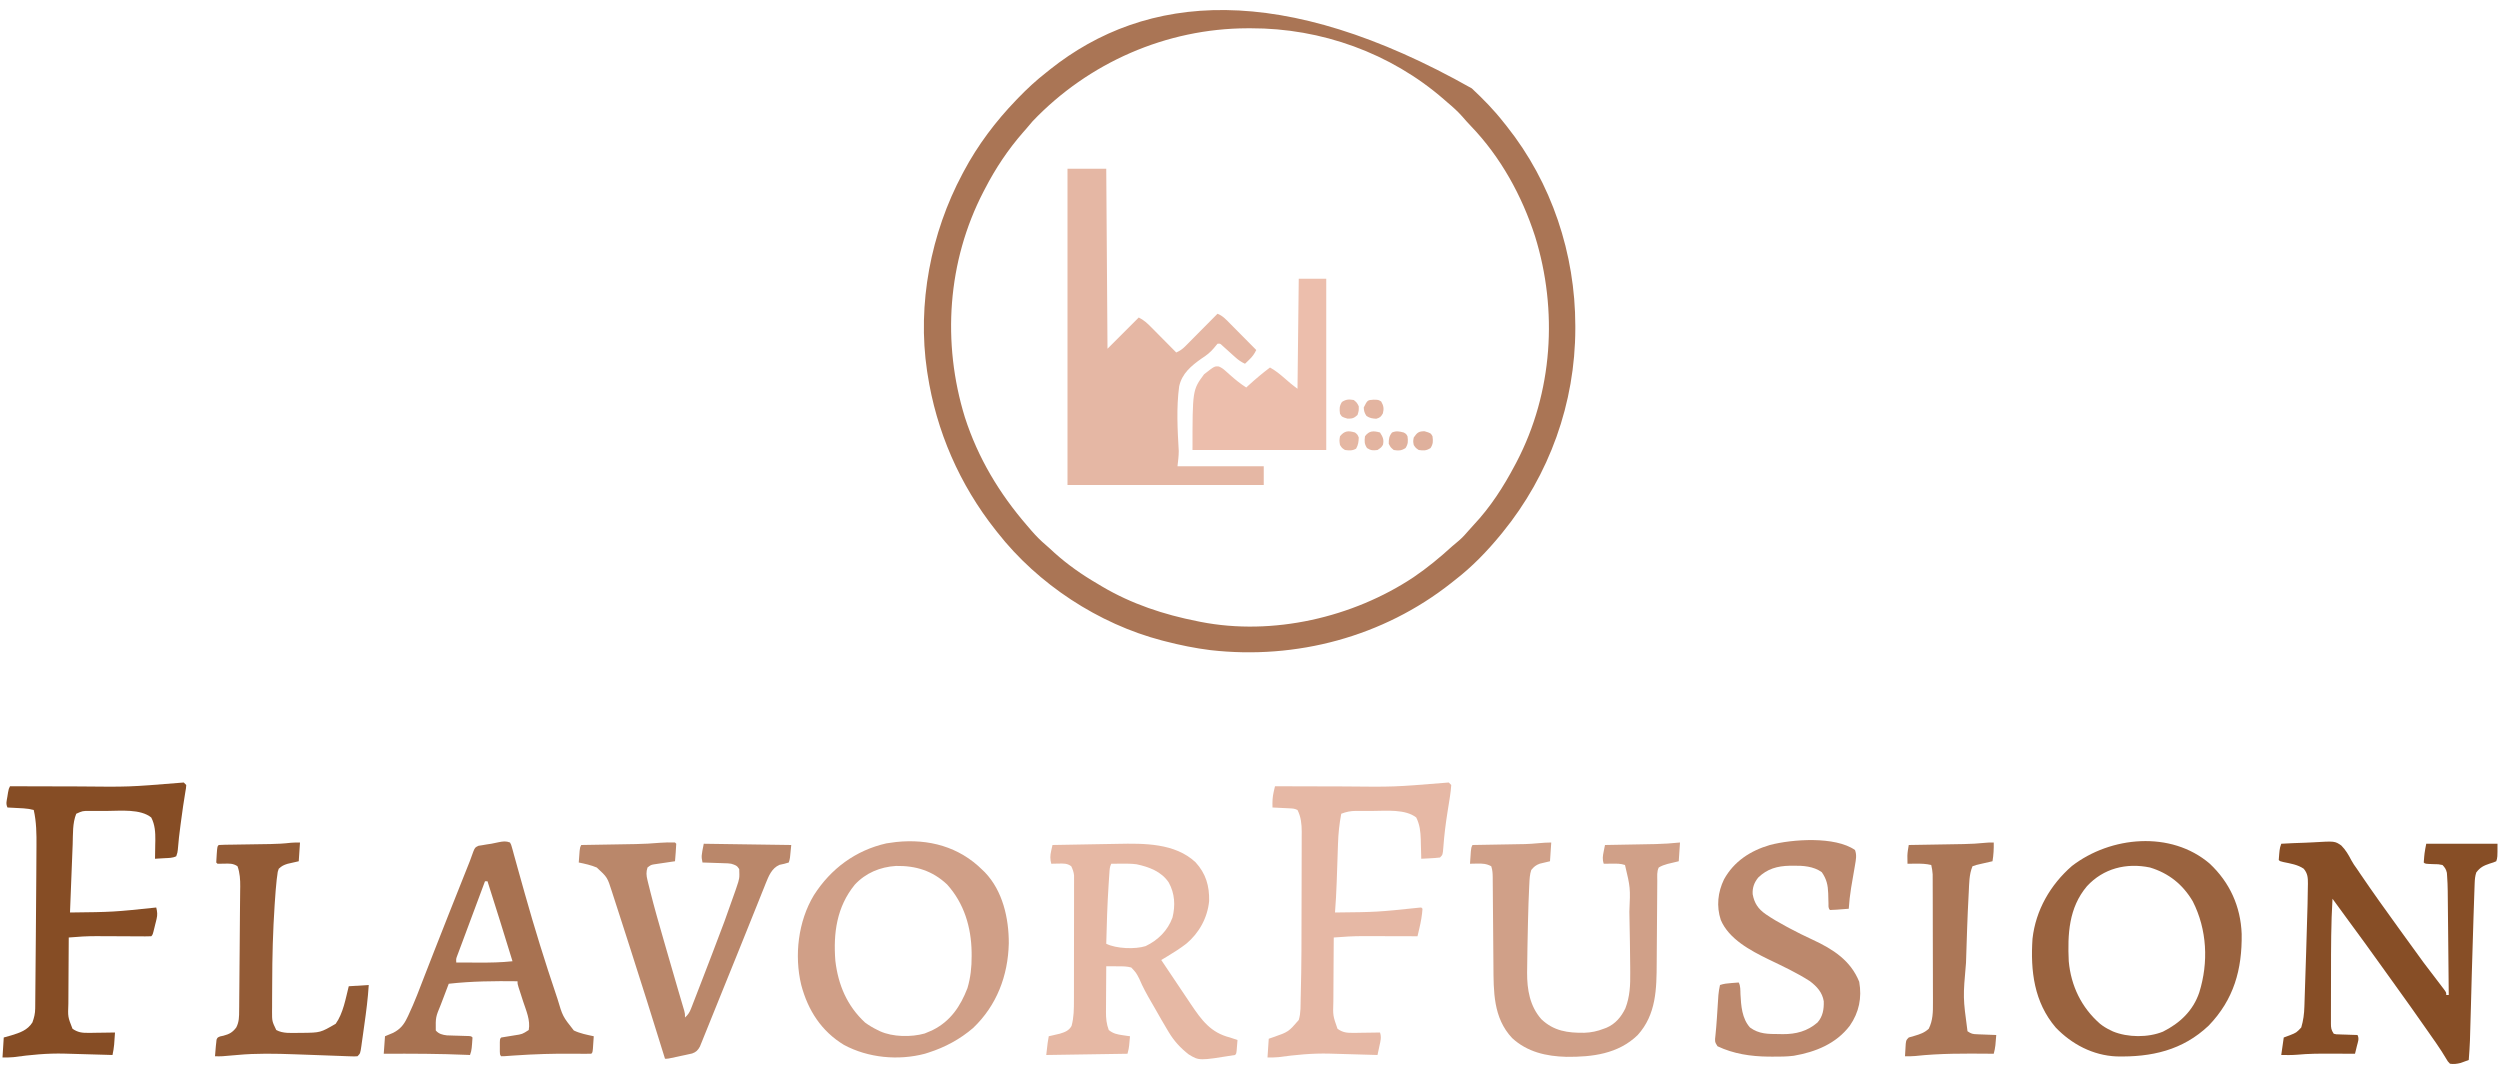<?xml version="1.0" encoding="UTF-8"?>
<svg version="1.1" xmlns="http://www.w3.org/2000/svg" width="2000" height="853">
<path d="M0 0 C9.2 8.593 17.798 17.351 25.557 27.297 C26.346 28.28 27.134 29.264 27.947 30.277 C63.934 75.53 82.761 132.31 82.807 189.922 C82.808 191.069 82.808 191.069 82.809 192.238 C82.726 251.723 62.16 309.171 24.557 355.297 C24.109 355.848 23.661 356.398 23.2 356.966 C12.248 370.327 0.258 382.737 -13.443 393.297 C-14.446 394.094 -15.449 394.89 -16.482 395.711 C-70.888 438.702 -140.383 457.21 -209.047 449.406 C-221.379 447.877 -233.419 445.408 -245.443 442.297 C-246.263 442.087 -247.083 441.878 -247.928 441.662 C-298.647 428.397 -347.115 396.604 -379.443 355.297 C-380.184 354.362 -380.184 354.362 -380.94 353.409 C-409.772 316.997 -428.41 274.26 -435.443 228.297 C-435.619 227.174 -435.619 227.174 -435.798 226.029 C-443.735 172.486 -432.836 115.821 -407.443 68.297 C-406.924 67.316 -406.924 67.316 -406.394 66.314 C-395.188 45.298 -380.952 26.422 -364.443 9.297 C-363.909 8.741 -363.375 8.185 -362.825 7.612 C-355.758 0.293 -348.484 -6.447 -340.443 -12.703 C-339.005 -13.867 -339.005 -13.867 -337.537 -15.055 C-260.496 -76.337 -151.804 -85.726 0 0 Z M-351.361 26.309 C-353.096 28.274 -354.769 30.281 -356.443 32.297 C-357.25 33.216 -358.057 34.135 -358.889 35.082 C-371.026 48.957 -380.996 63.926 -389.443 80.297 C-389.858 81.09 -390.273 81.883 -390.701 82.701 C-419.544 138.38 -423.938 203.477 -405.54 263.145 C-395.047 295.689 -377.995 324.085 -355.722 349.819 C-354.558 351.164 -353.402 352.517 -352.248 353.871 C-348.592 358.093 -344.813 361.903 -340.545 365.504 C-338.281 367.435 -336.121 369.456 -333.943 371.484 C-323.36 381.011 -311.744 389.158 -299.443 396.297 C-298.258 397.009 -297.073 397.721 -295.889 398.434 C-272.154 412.478 -246.385 420.985 -219.443 426.297 C-218.627 426.463 -217.811 426.63 -216.97 426.802 C-159.256 438.117 -95.143 423.366 -46.547 391.035 C-35.585 383.59 -25.436 375.218 -15.654 366.285 C-13.893 364.701 -12.112 363.203 -10.256 361.734 C-7.305 359.177 -4.856 356.464 -2.334 353.492 C-1.085 352.042 0.196 350.619 1.51 349.227 C14.934 334.957 25.453 318.575 34.557 301.297 C35 300.46 35.443 299.622 35.9 298.76 C64.798 243.357 69.014 177.702 50.602 118.347 C40.058 85.758 23.06 54.866 -0.764 30.094 C-3.157 27.596 -5.435 25.041 -7.693 22.422 C-11.325 18.322 -15.251 14.81 -19.443 11.297 C-20.413 10.451 -21.382 9.606 -22.381 8.734 C-65.018 -28.337 -120.468 -48.204 -176.756 -48.078 C-177.674 -48.078 -178.593 -48.077 -179.539 -48.076 C-244.307 -47.901 -306.621 -20.618 -351.361 26.309 Z " fill="#AA7555" transform="translate(1177.443,70.703)"/>
<path d="M0 0 C10.23 0 20.46 0 31 0 C31.33 47.52 31.66 95.04 32 144 C40.25 135.75 48.5 127.5 57 119 C61.173 121.086 63.867 123.612 67.078 126.883 C67.935 127.744 67.935 127.744 68.81 128.623 C70.628 130.452 72.439 132.289 74.25 134.125 C75.484 135.369 76.718 136.612 77.953 137.855 C80.974 140.898 83.989 143.948 87 147 C89.858 145.703 91.91 144.336 94.116 142.111 C94.697 141.53 95.277 140.95 95.875 140.352 C96.488 139.728 97.102 139.104 97.734 138.461 C98.372 137.82 99.01 137.179 99.668 136.519 C101.7 134.476 103.725 132.425 105.75 130.375 C107.128 128.987 108.507 127.598 109.887 126.211 C113.263 122.813 116.633 119.408 120 116 C124.291 117.652 127.143 120.891 130.297 124.102 C130.891 124.698 131.484 125.294 132.096 125.909 C133.985 127.81 135.868 129.717 137.75 131.625 C139.032 132.917 140.315 134.209 141.598 135.5 C144.737 138.661 147.87 141.829 151 145 C149.491 148.181 147.921 150.299 145.375 152.75 C144.743 153.364 144.112 153.977 143.461 154.609 C142.979 155.068 142.497 155.527 142 156 C138.975 154.628 136.711 153.035 134.25 150.812 C133.217 149.892 133.217 149.892 132.164 148.953 C130.7 147.631 129.236 146.308 127.773 144.984 C126.71 144.033 126.71 144.033 125.625 143.062 C124.654 142.183 124.654 142.183 123.664 141.285 C122.087 139.796 122.087 139.796 120 140 C118.993 141.119 118.042 142.289 117.117 143.477 C114.163 146.994 111.188 149.31 107.32 151.773 C99.014 157.635 91.551 163.772 89.327 174.135 C87.028 191.177 88.024 208.753 89.003 225.871 C88.999 229.928 88.448 233.968 88 238 C110.77 238 133.54 238 157 238 C157 242.95 157 247.9 157 253 C105.19 253 53.38 253 0 253 C0 169.51 0 86.02 0 0 Z " fill="#E5B7A4" transform="translate(854,135)"/>
<path d="M0 0 C6.348 -0.383 12.692 -0.644 19.049 -0.824 C21.206 -0.899 23.362 -1.001 25.517 -1.132 C42.854 -2.155 42.854 -2.155 48 1.37 C51.457 4.821 53.806 8.819 56.026 13.141 C57.31 15.592 58.873 17.786 60.496 20.023 C61.479 21.472 62.459 22.923 63.438 24.375 C73.157 38.68 83.216 52.734 93.363 66.738 C94.985 68.979 96.603 71.224 98.219 73.469 C113.931 95.296 113.931 95.296 130.305 116.629 C132 119 132 119 132 121 C132.66 121 133.32 121 134 121 C133.892 109.438 133.779 97.876 133.661 86.314 C133.606 80.945 133.552 75.576 133.503 70.207 C133.455 65.019 133.402 59.832 133.347 54.645 C133.327 52.672 133.308 50.698 133.291 48.725 C133.267 45.949 133.237 43.173 133.205 40.397 C133.2 39.591 133.194 38.786 133.188 37.956 C133.136 33.85 132.974 29.758 132.675 25.663 C132.619 24.866 132.562 24.069 132.505 23.248 C131.887 20.497 130.941 19.033 129 17 C125.616 16.334 125.616 16.334 121.875 16.312 C115.069 16.069 115.069 16.069 114 15 C114.065 13.413 114.202 11.829 114.375 10.25 C114.465 9.389 114.555 8.528 114.648 7.641 C114.99 5.077 115.493 2.536 116 0 C134.81 0 153.62 0 173 0 C173 11 173 11 172 14 C169.672 14.992 169.672 14.992 166.75 15.875 C161.863 17.538 159.099 18.868 156 23 C155.082 25.861 154.838 28.551 154.735 31.544 C154.701 32.455 154.667 33.366 154.633 34.305 C154.584 35.802 154.584 35.802 154.535 37.328 C154.498 38.393 154.46 39.457 154.421 40.554 C154.297 44.119 154.18 47.684 154.062 51.25 C153.977 53.761 153.891 56.272 153.805 58.783 C153.306 73.588 152.867 88.395 152.461 103.203 C152.439 104.007 152.417 104.811 152.394 105.639 C152.176 113.594 151.961 121.55 151.756 129.506 C150.98 159.596 150.98 159.596 150 173 C148.625 173.5 147.25 174 145.875 174.5 C144.726 174.918 144.726 174.918 143.555 175.344 C140.49 176.131 138.149 176.411 135 176 C133.227 174.184 133.227 174.184 131.625 171.438 C130.952 170.347 130.279 169.256 129.586 168.133 C128.996 167.172 128.996 167.172 128.394 166.192 C125.495 161.632 122.349 157.237 119.25 152.812 C118.203 151.311 118.203 151.311 117.134 149.778 C107.893 136.529 98.559 123.354 89.086 110.27 C86.375 106.524 83.683 102.766 81 99 C71.51 85.693 61.901 72.476 52.191 59.328 C48.434 54.238 44.712 49.123 41 44 C39.812 63.86 39.812 83.716 39.815 103.604 C39.815 108.36 39.801 113.115 39.784 117.871 C39.773 121.558 39.771 125.245 39.771 128.932 C39.77 130.688 39.766 132.444 39.758 134.2 C39.748 136.632 39.751 139.065 39.757 141.497 C39.751 142.217 39.746 142.937 39.74 143.678 C39.763 147.349 39.905 148.857 42 152 C44.023 152.506 44.023 152.506 46.352 152.512 C47.202 152.547 48.053 152.583 48.93 152.619 C50.264 152.653 50.264 152.653 51.625 152.688 C52.522 152.722 53.419 152.756 54.344 152.791 C56.562 152.874 58.781 152.943 61 153 C62.538 156.075 61.366 158.347 60.562 161.625 C60.275 162.814 59.988 164.002 59.691 165.227 C59.463 166.142 59.235 167.057 59 168 C57.978 167.995 56.955 167.99 55.902 167.984 C52.046 167.966 48.189 167.954 44.333 167.945 C42.676 167.94 41.019 167.933 39.362 167.925 C30.449 167.879 21.634 167.939 12.75 168.777 C8.492 169.122 4.27 169.064 0 169 C0.66 164.38 1.32 159.76 2 155 C3.567 154.423 5.135 153.845 6.75 153.25 C12.119 151.123 12.119 151.123 16 147 C17.664 141.363 18.343 136.175 18.502 130.319 C18.532 129.49 18.562 128.66 18.592 127.806 C18.687 125.081 18.769 122.355 18.852 119.629 C18.915 117.705 18.98 115.781 19.045 113.857 C19.179 109.82 19.308 105.782 19.433 101.745 C19.59 96.646 19.758 91.547 19.93 86.449 C20.339 74.301 20.702 62.152 21 50 C21.018 49.263 21.037 48.525 21.056 47.766 C21.158 43.499 21.229 39.233 21.273 34.965 C21.293 33.989 21.313 33.013 21.334 32.008 C21.347 27.181 21.205 23.887 18 20 C13.136 16.672 7.411 15.842 1.73 14.648 C-1 14 -1 14 -2 13 C-1.936 11.371 -1.799 9.746 -1.625 8.125 C-1.535 7.241 -1.445 6.356 -1.352 5.445 C-1 3 -1 3 0 0 Z " fill="#874E26" transform="translate(1825,675)"/>
<path d="M0 0 C8.274 9.048 11.133 18.902 10.871 31.012 C9.571 44.396 2.871 56.604 -7.438 65.188 C-12.297 68.906 -17.372 72.164 -22.62 75.304 C-23.522 75.844 -24.423 76.384 -25.353 76.941 C-26.041 77.352 -26.729 77.764 -27.438 78.188 C-23.46 84.132 -19.476 90.073 -15.487 96.01 C-14.133 98.026 -12.781 100.043 -11.431 102.062 C-9.479 104.979 -7.521 107.892 -5.562 110.805 C-4.969 111.694 -4.376 112.583 -3.765 113.499 C4.924 126.385 12.069 136.288 27.562 140.188 C29.566 140.844 31.568 141.505 33.562 142.188 C33.422 144 33.275 145.813 33.125 147.625 C33.003 149.139 33.003 149.139 32.879 150.684 C32.562 153.188 32.562 153.188 31.562 154.188 C2.835 158.812 2.835 158.812 -5.516 153.691 C-11.919 148.681 -17.055 143.174 -21.258 136.199 C-21.766 135.359 -21.766 135.359 -22.284 134.501 C-25.718 128.791 -29.023 123.006 -32.305 117.208 C-33.342 115.386 -34.392 113.573 -35.446 111.76 C-38.922 105.764 -42.256 99.807 -44.921 93.393 C-47.548 88.311 -47.548 88.311 -51.438 84.188 C-54.887 83.231 -58.202 83.225 -61.766 83.262 C-62.696 83.245 -63.626 83.228 -64.584 83.21 C-66.87 83.173 -69.152 83.166 -71.438 83.188 C-71.487 89.326 -71.523 95.464 -71.547 101.602 C-71.557 103.688 -71.571 105.774 -71.588 107.861 C-71.613 110.867 -71.624 113.873 -71.633 116.879 C-71.643 117.805 -71.653 118.732 -71.664 119.686 C-71.665 124.908 -71.298 129.283 -69.438 134.188 C-65.96 137.092 -62.547 137.743 -58.125 138.375 C-57.056 138.534 -55.988 138.692 -54.887 138.855 C-54.078 138.965 -53.27 139.075 -52.438 139.188 C-52.58 140.771 -52.726 142.354 -52.875 143.938 C-52.997 145.26 -52.997 145.26 -53.121 146.609 C-53.438 149.188 -53.438 149.188 -54.438 153.188 C-75.888 153.518 -97.338 153.847 -119.438 154.188 C-118.312 144.062 -118.312 144.062 -117.438 139.188 C-116.225 138.915 -116.225 138.915 -114.988 138.637 C-113.385 138.26 -113.385 138.26 -111.75 137.875 C-110.694 137.631 -109.639 137.388 -108.551 137.137 C-104.523 135.909 -101.283 134.709 -99.188 130.938 C-97.301 124.019 -97.289 117.224 -97.292 110.099 C-97.289 109.004 -97.286 107.909 -97.282 106.781 C-97.273 103.174 -97.271 99.567 -97.27 95.961 C-97.266 93.449 -97.263 90.938 -97.259 88.426 C-97.253 83.169 -97.252 77.912 -97.252 72.655 C-97.253 66.585 -97.242 60.514 -97.226 54.443 C-97.212 48.591 -97.208 42.738 -97.209 36.886 C-97.208 34.4 -97.203 31.915 -97.195 29.429 C-97.186 25.959 -97.189 22.488 -97.195 19.017 C-97.189 17.989 -97.183 16.962 -97.178 15.903 C-97.182 14.955 -97.186 14.008 -97.19 13.032 C-97.19 12.212 -97.189 11.392 -97.189 10.548 C-97.479 7.792 -98.242 5.681 -99.438 3.188 C-102.657 0.766 -105.765 0.977 -109.688 1.062 C-111.304 1.09 -111.304 1.09 -112.953 1.117 C-114.183 1.152 -114.183 1.152 -115.438 1.188 C-116.415 -2.608 -116.364 -5.313 -115.5 -9.125 C-115.305 -10.008 -115.111 -10.891 -114.91 -11.801 C-114.754 -12.465 -114.598 -13.129 -114.438 -13.812 C-106.109 -13.968 -97.78 -14.116 -89.451 -14.255 C-85.581 -14.321 -81.712 -14.388 -77.843 -14.461 C-74.095 -14.531 -70.347 -14.595 -66.6 -14.655 C-65.184 -14.679 -63.768 -14.705 -62.352 -14.733 C-41.231 -15.15 -16.464 -15.422 0 0 Z M-67.438 1.188 C-68.736 3.784 -68.737 5.917 -68.938 8.82 C-69.061 10.597 -69.061 10.597 -69.186 12.41 C-69.269 13.698 -69.352 14.986 -69.438 16.312 C-69.481 16.966 -69.524 17.62 -69.569 18.294 C-70.594 33.911 -71.056 49.543 -71.438 65.188 C-63.504 69.154 -48.327 69.755 -39.949 67.074 C-30.065 62.375 -22.183 54.598 -18.438 44.188 C-16.054 34.509 -16.593 24.951 -21.438 16.188 C-27.22 7.431 -37.212 3.716 -47.152 1.613 C-51.23 1.085 -55.207 1.08 -59.312 1.125 C-60.488 1.132 -60.488 1.132 -61.688 1.139 C-63.604 1.15 -65.521 1.168 -67.438 1.188 Z " fill="#E6B8A4" transform="translate(956.438,689.812)"/>
<path d="M0 0 C16.072 15.009 24.826 34.29 25.641 56.281 C26.043 84.807 19.39 108.685 -0.695 129.59 C-21.624 149.45 -46.538 154.939 -74.63 154.289 C-93.325 153.458 -110.323 144.532 -123.121 131.168 C-140.452 110.865 -143.393 85.844 -141.695 60.152 C-139.126 37.258 -127.383 16.932 -110.109 1.902 C-79.103 -21.934 -30.956 -26.44 0 0 Z M-98.148 18.137 C-112.746 35.42 -113.674 56.556 -112.695 78.152 C-110.906 97.858 -102.543 115.164 -87.695 128.152 C-85.147 130.187 -82.635 131.744 -79.695 133.152 C-78.895 133.543 -78.094 133.934 -77.27 134.336 C-65.402 139.187 -49.228 139.321 -37.328 134.473 C-23.745 127.661 -13.161 117.712 -8.25 103.02 C-0.794 79.106 -2.008 52.835 -13.445 30.277 C-21.417 16.698 -32.71 7.702 -47.695 3.152 C-66.633 -0.769 -84.988 3.847 -98.148 18.137 Z " fill="#9A633F" transform="translate(1767.695,690.848)"/>
<path d="M0 0 C0.625 0.602 1.25 1.204 1.895 1.824 C16.21 16.721 21.105 38.627 21.035 58.707 C20.421 84.533 11.442 108.32 -7.527 126.41 C-17.965 135.346 -29.924 141.826 -43 146 C-43.994 146.32 -44.988 146.639 -46.012 146.969 C-67.287 152.621 -91.487 150.337 -110.848 139.914 C-129.003 128.89 -139.634 112.18 -145 92 C-150.682 68.411 -147.493 41.031 -134.883 20.151 C-121.373 -1.021 -101.514 -15.77 -76.875 -21.312 C-75.255 -21.572 -73.629 -21.8 -72 -22 C-70.525 -22.199 -70.525 -22.199 -69.02 -22.402 C-43.073 -25.11 -18.742 -18.676 0 0 Z M-102.156 11.738 C-116.616 29.475 -119.441 50.465 -117.719 72.617 C-115.44 91.942 -108.375 108.641 -94 122 C-90.806 124.358 -87.568 126.268 -84 128 C-83.339 128.325 -82.677 128.65 -81.996 128.984 C-71.843 133.633 -57.008 133.808 -46.312 130.812 C-44.855 130.259 -43.415 129.656 -42 129 C-41.261 128.671 -40.523 128.343 -39.762 128.004 C-25.571 120.921 -17.601 108.949 -12.043 94.531 C-9.527 86.012 -8.635 77.673 -8.688 68.812 C-8.692 67.814 -8.697 66.815 -8.702 65.786 C-9.015 45.8 -14.66 26.727 -28.281 11.621 C-40.028 0.542 -53.383 -3.515 -69.223 -3.246 C-81.929 -2.418 -93.413 2.333 -102.156 11.738 Z " fill="#D09F87" transform="translate(786,696)"/>
<path d="M0 0 C0.99 0.99 0.99 0.99 2 2 C1.83 4.507 1.83 4.507 1.254 7.68 C-0.026 15.142 -1.063 22.62 -2.062 30.125 C-2.236 31.405 -2.409 32.685 -2.588 34.004 C-3.469 40.604 -4.255 47.183 -4.752 53.824 C-5 56 -5 56 -6 59 C-9.042 60.521 -12.28 60.374 -15.625 60.562 C-16.331 60.606 -17.038 60.649 -17.766 60.693 C-19.51 60.799 -21.255 60.9 -23 61 C-22.984 60.32 -22.969 59.64 -22.952 58.94 C-22.889 55.814 -22.851 52.689 -22.812 49.562 C-22.787 48.493 -22.762 47.424 -22.736 46.322 C-22.677 39.832 -22.983 33.873 -26 28 C-34.558 21.018 -50.497 22.683 -61.087 22.739 C-63.524 22.75 -65.961 22.739 -68.398 22.727 C-69.964 22.728 -71.529 22.73 -73.094 22.734 C-73.815 22.73 -74.535 22.726 -75.278 22.722 C-80.969 22.728 -80.969 22.728 -86 25 C-89.072 32.575 -88.557 41.234 -88.852 49.312 C-88.915 50.893 -88.98 52.473 -89.045 54.054 C-89.213 58.19 -89.372 62.326 -89.528 66.462 C-89.69 70.693 -89.861 74.922 -90.031 79.152 C-90.363 87.435 -90.685 95.717 -91 104 C-56.392 103.6 -56.392 103.6 -22 100 C-21.178 103.369 -20.917 105.803 -21.742 109.172 C-21.921 109.918 -22.101 110.665 -22.285 111.434 C-22.48 112.198 -22.674 112.962 -22.875 113.75 C-23.062 114.53 -23.249 115.31 -23.441 116.113 C-24.848 121.848 -24.848 121.848 -26 123 C-27.589 123.088 -29.181 123.107 -30.772 123.098 C-31.792 123.094 -32.811 123.091 -33.861 123.088 C-34.974 123.079 -36.087 123.071 -37.234 123.062 C-38.379 123.059 -39.523 123.055 -40.701 123.051 C-45.611 123.035 -50.521 123.007 -55.43 122.979 C-59.011 122.961 -62.591 122.949 -66.172 122.938 C-67.261 122.929 -68.35 122.921 -69.472 122.912 C-77.025 122.889 -84.478 123.319 -92 124 C-92.07 132.484 -92.123 140.969 -92.155 149.453 C-92.171 153.394 -92.192 157.334 -92.226 161.274 C-92.259 165.08 -92.277 168.886 -92.285 172.692 C-92.29 174.14 -92.301 175.589 -92.317 177.037 C-92.731 187.518 -92.731 187.518 -89 197 C-84.777 199.928 -81.355 200.363 -76.289 200.293 C-74.423 200.278 -74.423 200.278 -72.52 200.264 C-71.234 200.239 -69.949 200.213 -68.625 200.188 C-67.317 200.174 -66.008 200.16 -64.66 200.146 C-61.44 200.111 -58.22 200.062 -55 200 C-55.142 202.063 -55.289 204.125 -55.438 206.188 C-55.559 207.91 -55.559 207.91 -55.684 209.668 C-55.954 212.516 -56.375 215.212 -57 218 C-57.95 217.97 -58.901 217.939 -59.88 217.908 C-69.897 217.592 -79.915 217.309 -89.934 217.054 C-91.723 217.007 -93.511 216.956 -95.3 216.904 C-109.141 216.526 -122.551 217.859 -136.265 219.725 C-139.164 220.016 -142.087 220 -145 220 C-144.67 214.72 -144.34 209.44 -144 204 C-142.02 203.443 -140.04 202.886 -138 202.312 C-131.078 200.164 -125.053 198.244 -121.062 191.938 C-119.683 188.123 -118.878 184.857 -118.842 180.798 C-118.832 179.965 -118.822 179.133 -118.812 178.275 C-118.806 177.369 -118.801 176.463 -118.795 175.53 C-118.785 174.567 -118.775 173.605 -118.765 172.614 C-118.733 169.411 -118.708 166.207 -118.684 163.004 C-118.663 160.741 -118.642 158.478 -118.621 156.215 C-118.577 151.437 -118.536 146.66 -118.497 141.882 C-118.449 135.903 -118.395 129.925 -118.339 123.946 C-118.21 110.08 -118.108 96.214 -118.022 82.348 C-118 79.021 -117.975 75.694 -117.95 72.367 C-117.91 67.143 -117.881 61.919 -117.861 56.695 C-117.852 54.782 -117.84 52.869 -117.824 50.956 C-117.744 41.103 -117.833 31.676 -120 22 C-122.745 21.286 -125.274 20.834 -128.109 20.684 C-128.863 20.642 -129.618 20.6 -130.395 20.557 C-131.56 20.498 -131.56 20.498 -132.75 20.438 C-133.543 20.394 -134.336 20.351 -135.152 20.307 C-137.101 20.201 -139.051 20.1 -141 20 C-142.49 17.021 -141.65 14.751 -141.125 11.5 C-140.942 10.335 -140.759 9.169 -140.57 7.969 C-140 5 -140 5 -139 3 C-137.814 3.004 -136.628 3.009 -135.405 3.013 C-124.083 3.054 -112.761 3.084 -101.439 3.104 C-95.622 3.114 -89.805 3.128 -83.988 3.151 C-43.835 3.568 -43.835 3.568 -3.855 0.309 C-2.583 0.207 -1.311 0.105 0 0 Z " fill="#864D25" transform="translate(147,626)"/>
<path d="M0 0 C0.99 0.99 0.99 0.99 2 2 C1.798 5.064 1.465 7.973 1 11 C0.857 11.935 0.714 12.87 0.567 13.834 C0.075 16.974 -0.431 20.112 -0.938 23.25 C-2.444 32.707 -3.634 42.124 -4.316 51.677 C-4.795 57.795 -4.795 57.795 -7 60 C-9.569 60.306 -12.048 60.511 -14.625 60.625 C-15.685 60.683 -15.685 60.683 -16.766 60.742 C-18.51 60.836 -20.255 60.919 -22 61 C-22.015 60.285 -22.029 59.569 -22.044 58.832 C-22.119 55.554 -22.216 52.277 -22.312 49 C-22.335 47.875 -22.358 46.749 -22.381 45.59 C-22.59 39.085 -23.141 33.885 -26 28 C-34.654 21.168 -50.016 22.681 -60.605 22.739 C-62.959 22.75 -65.312 22.739 -67.666 22.727 C-69.182 22.728 -70.699 22.73 -72.215 22.734 C-72.909 22.73 -73.603 22.726 -74.317 22.722 C-78.576 22.763 -82.037 23.45 -86 25 C-87.519 33.033 -88.357 40.853 -88.598 49.02 C-88.637 50.121 -88.676 51.223 -88.716 52.358 C-88.839 55.843 -88.951 59.327 -89.062 62.812 C-89.217 67.402 -89.375 71.992 -89.535 76.582 C-89.573 77.672 -89.61 78.763 -89.649 79.886 C-89.935 87.939 -90.368 95.967 -91 104 C-57.301 103.647 -57.301 103.647 -23.818 100.146 C-23.218 100.098 -22.618 100.05 -22 100 C-21.67 100.33 -21.34 100.66 -21 101 C-21.362 106.433 -22.299 111.529 -23.547 116.828 C-23.819 117.987 -24.09 119.147 -24.37 120.341 C-24.578 121.218 -24.786 122.096 -25 123 C-25.633 122.998 -26.266 122.996 -26.918 122.993 C-33.57 122.971 -40.223 122.956 -46.875 122.945 C-49.35 122.94 -51.825 122.933 -54.3 122.925 C-57.88 122.912 -61.459 122.907 -65.039 122.902 C-66.126 122.897 -67.213 122.892 -68.333 122.887 C-76.258 122.886 -84.103 123.348 -92 124 C-92.07 132.189 -92.123 140.378 -92.155 148.567 C-92.171 152.371 -92.192 156.174 -92.226 159.977 C-92.259 163.654 -92.277 167.33 -92.285 171.006 C-92.29 172.403 -92.301 173.799 -92.317 175.196 C-92.689 186.519 -92.689 186.519 -89 197 C-84.861 200.056 -81.345 200.363 -76.289 200.293 C-74.423 200.278 -74.423 200.278 -72.52 200.264 C-71.234 200.239 -69.949 200.213 -68.625 200.188 C-67.317 200.174 -66.008 200.16 -64.66 200.146 C-61.44 200.111 -58.22 200.062 -55 200 C-53.709 203.874 -54.589 206.82 -55.438 210.688 C-55.585 211.389 -55.733 212.091 -55.885 212.814 C-56.25 214.544 -56.624 216.272 -57 218 C-57.95 217.97 -58.901 217.939 -59.88 217.908 C-69.897 217.592 -79.915 217.309 -89.934 217.054 C-91.723 217.007 -93.511 216.956 -95.3 216.904 C-109.141 216.526 -122.551 217.859 -136.265 219.725 C-139.164 220.016 -142.087 220 -145 220 C-144.505 212.575 -144.505 212.575 -144 205 C-142.928 204.629 -141.855 204.257 -140.75 203.875 C-128.252 199.528 -128.252 199.528 -120 190 C-118.217 184.258 -118.613 178.06 -118.453 172.102 C-118.432 171.363 -118.412 170.624 -118.39 169.863 C-117.754 146.456 -117.777 123.037 -117.761 99.623 C-117.756 92.729 -117.739 85.835 -117.71 78.942 C-117.686 72.879 -117.678 66.816 -117.676 60.753 C-117.673 58.204 -117.665 55.654 -117.652 53.105 C-117.635 49.564 -117.637 46.023 -117.644 42.482 C-117.634 41.447 -117.625 40.412 -117.616 39.346 C-117.651 33.221 -118.199 27.55 -121 22 C-123.236 20.882 -124.649 20.806 -127.133 20.684 C-128.341 20.621 -128.341 20.621 -129.574 20.557 C-130.416 20.517 -131.258 20.478 -132.125 20.438 C-132.974 20.394 -133.824 20.351 -134.699 20.307 C-136.799 20.2 -138.9 20.1 -141 20 C-141.163 15.512 -141.023 11.595 -139.992 7.215 C-139.808 6.421 -139.623 5.627 -139.433 4.808 C-139.29 4.212 -139.147 3.615 -139 3 C-137.814 3.004 -136.628 3.009 -135.405 3.013 C-124.083 3.054 -112.761 3.084 -101.439 3.104 C-95.622 3.114 -89.805 3.128 -83.988 3.151 C-43.835 3.568 -43.835 3.568 -3.855 0.309 C-2.583 0.207 -1.311 0.105 0 0 Z " fill="#E6B8A5" transform="translate(1159,626)"/>
<path d="M0 0 C-0.33 4.95 -0.66 9.9 -1 15 C-5.102 15.977 -5.102 15.977 -9.203 16.953 C-12.367 18.137 -13.871 19.403 -16 22 C-17.224 25.672 -17.341 29.195 -17.527 33.027 C-17.589 34.226 -17.589 34.226 -17.653 35.448 C-18.086 44.149 -18.351 52.854 -18.562 61.562 C-18.583 62.392 -18.603 63.222 -18.624 64.076 C-18.766 70.051 -18.888 76.025 -19 82 C-19.015 82.8 -19.031 83.601 -19.047 84.426 C-19.132 88.96 -19.196 93.493 -19.231 98.028 C-19.249 100.053 -19.282 102.079 -19.315 104.104 C-19.363 117.67 -17.177 130.833 -7.961 141.32 C1.997 150.856 13.2 152.394 26.434 152.219 C31.949 152.038 36.856 151.001 42 149 C42.724 148.733 43.449 148.466 44.195 148.191 C51.317 145.145 56.003 139.525 59.312 132.625 C62.961 123.197 63.288 114.025 63.188 104 C63.18 102.601 63.173 101.203 63.166 99.804 C63.078 86.098 62.817 72.392 62.562 58.688 C62.543 57.6 62.524 56.513 62.504 55.393 C63.327 36.182 63.327 36.182 59 18 C55.44 16.813 52.562 16.903 48.812 16.938 C47.54 16.947 46.268 16.956 44.957 16.965 C43.981 16.976 43.005 16.988 42 17 C40.798 13.469 41.205 10.871 41.938 7.25 C42.132 6.265 42.327 5.28 42.527 4.266 C42.761 3.144 42.761 3.144 43 2 C43.589 1.99 44.179 1.979 44.786 1.969 C50.968 1.86 57.149 1.745 63.331 1.628 C65.632 1.585 67.934 1.543 70.235 1.503 C73.559 1.444 76.883 1.381 80.207 1.316 C81.222 1.3 82.237 1.283 83.283 1.266 C89.898 1.131 96.416 0.664 103 0 C102.67 4.95 102.34 9.9 102 15 C99.005 15.716 96.01 16.432 93.016 17.148 C90.422 17.881 88.291 18.598 86 20 C84.362 23.277 84.838 26.908 84.826 30.51 C84.816 31.833 84.816 31.833 84.806 33.182 C84.792 35.103 84.78 37.024 84.77 38.946 C84.754 42 84.731 45.054 84.705 48.108 C84.635 56.795 84.575 65.482 84.523 74.169 C84.491 79.482 84.45 84.794 84.403 90.107 C84.387 92.12 84.375 94.133 84.366 96.146 C84.275 117.131 84.028 137.626 69.109 154.086 C53.505 169.17 32.931 171.626 12.203 171.473 C-3.883 171.069 -19.239 167.644 -31.375 156.375 C-46.51 140.171 -46.121 119.097 -46.26 98.335 C-46.282 95.2 -46.309 92.064 -46.337 88.929 C-46.406 81.154 -46.466 73.378 -46.526 65.603 C-46.577 59.007 -46.632 52.41 -46.692 45.814 C-46.718 42.723 -46.739 39.633 -46.76 36.542 C-46.776 34.657 -46.793 32.772 -46.811 30.887 C-46.815 30.026 -46.819 29.166 -46.823 28.28 C-46.859 24.942 -46.937 22.188 -48 19 C-51.794 16.935 -55.048 16.781 -59.312 16.875 C-60.381 16.893 -61.45 16.911 -62.551 16.93 C-63.359 16.953 -64.167 16.976 -65 17 C-64.859 14.875 -64.712 12.75 -64.562 10.625 C-64.481 9.442 -64.4 8.258 -64.316 7.039 C-64 4 -64 4 -63 2 C-62.385 1.99 -61.771 1.979 -61.138 1.969 C-54.697 1.86 -48.256 1.745 -41.815 1.628 C-39.416 1.585 -37.018 1.543 -34.619 1.503 C-31.156 1.444 -27.693 1.381 -24.23 1.316 C-23.172 1.3 -22.113 1.283 -21.022 1.266 C-14.014 1.129 -6.976 0 0 0 Z " fill="#D0A088" transform="translate(1241,674)"/>
<path d="M0 0 C0.95 1.765 0.95 1.765 1.593 4.109 C1.845 4.994 2.097 5.879 2.357 6.79 C2.747 8.255 2.747 8.255 3.145 9.75 C3.431 10.769 3.717 11.789 4.012 12.839 C4.633 15.056 5.247 17.276 5.854 19.497 C7.485 25.458 9.175 31.403 10.855 37.352 C11.199 38.574 11.543 39.797 11.897 41.057 C19.598 68.411 28.012 95.583 37.125 122.5 C37.389 123.288 37.654 124.077 37.926 124.889 C42.144 139.11 42.144 139.11 51.062 150.375 C56.049 152.791 61.615 153.833 67 155 C66.86 157.146 66.713 159.292 66.562 161.438 C66.441 163.23 66.441 163.23 66.316 165.059 C66 168 66 168 65 169 C62.67 169.065 60.368 169.066 58.039 169.027 C56.535 169.013 55.032 169 53.528 168.987 C52.729 168.978 51.93 168.97 51.106 168.961 C35.234 168.808 19.493 169.286 3.659 170.377 C2.591 170.448 2.591 170.448 1.501 170.521 C-0.42 170.652 -2.34 170.79 -4.261 170.93 C-5.165 170.953 -6.069 170.976 -7 171 C-8 170 -8 170 -8.133 167.094 C-8.13 165.908 -8.128 164.722 -8.125 163.5 C-8.128 162.314 -8.13 161.128 -8.133 159.906 C-8 157 -8 157 -7 156 C-3.484 155.374 0.034 154.805 3.566 154.281 C9.82 153.351 9.82 153.351 15 150 C16.427 142.173 12.924 134.497 10.5 127.125 C9.855 125.132 9.213 123.137 8.574 121.142 C7.997 119.347 7.412 117.555 6.826 115.762 C6 113 6 113 6 111 C-12.459 110.772 -30.624 110.942 -49 113 C-50.417 116.694 -51.823 120.393 -53.218 124.096 C-53.925 125.966 -54.641 127.833 -55.357 129.699 C-59.514 139.766 -59.514 139.766 -59.375 150.375 C-57.022 153.155 -53.969 153.886 -50.429 154.303 C-49.095 154.341 -49.095 154.341 -47.734 154.379 C-46.762 154.413 -45.79 154.447 -44.789 154.482 C-43.285 154.522 -43.285 154.522 -41.75 154.562 C-39.745 154.622 -37.739 154.686 -35.734 154.754 C-34.407 154.79 -34.407 154.79 -33.054 154.826 C-31 155 -31 155 -30 156 C-30.064 157.795 -30.201 159.587 -30.375 161.375 C-30.465 162.352 -30.555 163.329 -30.648 164.336 C-31 167 -31 167 -32 170 C-32.669 169.97 -33.338 169.939 -34.027 169.908 C-56.357 168.934 -78.653 168.89 -101 169 C-100.67 164.38 -100.34 159.76 -100 155 C-97.819 154.089 -95.638 153.177 -93.457 152.266 C-87.898 149.402 -84.958 145.886 -82.309 140.316 C-81.972 139.625 -81.636 138.934 -81.289 138.222 C-76.299 127.71 -72.251 116.784 -68.062 105.938 C-66.383 101.619 -64.7 97.303 -63.017 92.986 C-62.26 91.044 -61.504 89.102 -60.748 87.159 C-56.906 77.291 -53.019 67.44 -49.109 57.598 C-48.682 56.521 -48.682 56.521 -48.245 55.422 C-46.269 50.448 -44.291 45.474 -42.312 40.5 C-40.448 35.814 -38.585 31.127 -36.723 26.441 C-36.012 24.654 -35.301 22.868 -34.59 21.081 C-34.16 19.999 -33.729 18.917 -33.286 17.803 C-32.887 16.802 -32.488 15.802 -32.077 14.771 C-31.115 12.296 -30.231 9.806 -29.36 7.298 C-28 4 -28 4 -25.25 2.633 C-24.177 2.465 -23.105 2.298 -22 2.125 C-20.846 1.926 -19.693 1.728 -18.504 1.523 C-17.348 1.351 -16.191 1.178 -15 1 C-12.979 0.585 -10.958 0.169 -8.938 -0.25 C-5.603 -0.912 -3.199 -1.264 0 0 Z M-20 31 C-22.633 38.062 -25.266 45.123 -27.898 52.185 C-28.792 54.584 -29.686 56.982 -30.581 59.381 C-31.872 62.843 -33.163 66.306 -34.453 69.77 C-34.848 70.828 -35.243 71.887 -35.65 72.978 C-36.404 75.001 -37.155 77.024 -37.905 79.049 C-38.654 81.069 -39.411 83.086 -40.172 85.101 C-40.539 86.083 -40.906 87.065 -41.284 88.077 C-41.614 88.953 -41.945 89.828 -42.285 90.731 C-43.15 93.08 -43.15 93.08 -43 96 C-38.52 96.025 -34.04 96.043 -29.56 96.055 C-28.041 96.06 -26.523 96.067 -25.004 96.075 C-15.946 96.126 -7.021 95.968 2 95 C-7.871 62.959 -7.871 62.959 -18 31 C-18.66 31 -19.32 31 -20 31 Z " fill="#A87251" transform="translate(408,674)"/>
<path d="M0 0 C1.505 4.077 0.768 7.678 0.039 11.883 C-0.126 12.865 -0.126 12.865 -0.294 13.867 C-0.646 15.955 -1.01 18.04 -1.375 20.125 C-1.847 22.856 -2.313 25.588 -2.773 28.32 C-2.885 28.978 -2.996 29.636 -3.111 30.314 C-4.025 35.858 -4.617 41.396 -5 47 C-7.479 47.194 -9.958 47.38 -12.438 47.562 C-13.498 47.647 -13.498 47.647 -14.58 47.732 C-16.384 47.862 -18.192 47.935 -20 48 C-21.551 46.449 -21.163 44.93 -21.211 42.773 C-21.239 41.906 -21.268 41.038 -21.297 40.145 C-21.348 38.322 -21.393 36.499 -21.43 34.676 C-21.664 28.053 -22.719 23.285 -26.562 17.75 C-33.184 12.996 -41.528 12.47 -49.438 12.562 C-50.356 12.571 -51.275 12.579 -52.221 12.588 C-62.151 12.835 -70.098 14.975 -77.398 22.02 C-80.663 26.057 -82.165 30.156 -81.863 35.363 C-80.544 42.565 -77.49 47.118 -71.496 51.312 C-66.357 54.847 -61.054 57.926 -55.562 60.875 C-54.142 61.646 -54.142 61.646 -52.692 62.432 C-46.488 65.764 -40.204 68.857 -33.812 71.812 C-17.689 79.297 -3.469 88.328 3.375 105.438 C5.617 118.218 3.249 129.849 -4.133 140.539 C-15.104 154.998 -31.532 161.588 -48.957 164.607 C-54.526 165.326 -60.079 165.339 -65.688 165.312 C-66.922 165.308 -68.156 165.303 -69.428 165.298 C-83.477 165.118 -97.183 163.093 -110 157 C-112.324 153.514 -112.142 152.761 -111.688 148.746 C-111.207 144.052 -110.801 139.37 -110.5 134.66 C-110.418 133.413 -110.335 132.166 -110.25 130.881 C-110.082 128.308 -109.915 125.735 -109.75 123.162 C-109.668 121.924 -109.585 120.686 -109.5 119.41 C-109.428 118.298 -109.356 117.185 -109.281 116.039 C-109.027 113.294 -108.6 110.689 -108 108 C-104.838 106.946 -102.131 106.687 -98.812 106.438 C-97.726 106.354 -96.639 106.27 -95.52 106.184 C-94.688 106.123 -93.857 106.062 -93 106 C-91.51 108.981 -91.756 112.099 -91.625 115.375 C-91.139 124.618 -90.452 134.831 -84 142 C-76.76 147.339 -69.434 147.206 -60.812 147.25 C-59.327 147.281 -59.327 147.281 -57.811 147.312 C-47.246 147.368 -38.111 145.018 -30 138 C-25.726 133.183 -24.782 127.3 -25 121 C-26.11 113.942 -30.469 109.217 -36 105 C-46.539 98.166 -58.126 92.832 -69.412 87.374 C-83.636 80.415 -100.931 71.243 -107.375 55.938 C-110.975 44.973 -109.746 33.744 -104.781 23.48 C-96.816 9.077 -83.689 0.572 -68.102 -3.996 C-50.148 -8.7 -15.987 -11.114 0 0 Z " fill="#BC886C" transform="translate(1484,680)"/>
<path d="M0 0 C0.495 0.495 0.495 0.495 1 1 C0.91 3.357 0.753 5.712 0.562 8.062 C0.461 9.353 0.359 10.643 0.254 11.973 C0.128 13.471 0.128 13.471 0 15 C-0.84 15.121 -0.84 15.121 -1.697 15.244 C-4.236 15.613 -6.774 15.994 -9.312 16.375 C-10.634 16.564 -10.634 16.564 -11.982 16.758 C-12.83 16.887 -13.678 17.016 -14.551 17.148 C-15.331 17.264 -16.111 17.379 -16.915 17.498 C-19.287 17.943 -19.287 17.943 -22 20 C-23.175 23.641 -22.959 26.312 -22.06 29.986 C-21.826 30.955 -21.593 31.924 -21.352 32.923 C-21.088 33.966 -20.823 35.01 -20.551 36.086 C-20.143 37.738 -20.143 37.738 -19.726 39.422 C-16.513 52.241 -12.863 64.933 -9.188 77.625 C-8.479 80.089 -7.77 82.554 -7.062 85.018 C-4.051 95.492 -1.018 105.959 2.043 116.418 C2.37 117.536 2.37 117.536 2.703 118.677 C3.667 121.973 4.635 125.267 5.613 128.559 C5.936 129.66 6.26 130.76 6.594 131.895 C6.869 132.821 7.144 133.748 7.428 134.702 C8 137 8 137 8 140 C10.371 137.861 11.602 136.04 12.755 133.072 C13.067 132.278 13.379 131.485 13.701 130.668 C14.032 129.804 14.362 128.941 14.703 128.051 C15.058 127.142 15.413 126.234 15.778 125.298 C16.944 122.306 18.097 119.309 19.25 116.312 C20.056 114.232 20.862 112.152 21.669 110.073 C24.128 103.721 26.568 97.362 29 91 C29.369 90.034 29.739 89.068 30.119 88.073 C39.587 63.347 39.587 63.347 48.375 38.375 C48.643 37.576 48.912 36.778 49.188 35.955 C51.657 28.713 51.657 28.713 51.375 21.25 C49.589 18.328 48.226 18.035 45 17 C42.3 16.64 42.3 16.64 39.48 16.586 C38.459 16.547 37.437 16.509 36.385 16.469 C34.802 16.422 34.802 16.422 33.188 16.375 C32.113 16.336 31.039 16.298 29.932 16.258 C27.288 16.164 24.644 16.078 22 16 C21 11 21 11 23 1 C46.1 1.33 69.2 1.66 93 2 C92 13 92 13 91 16 C88.577 16.848 86.15 17.334 83.641 17.863 C77.32 20.584 74.962 26.832 72.513 32.841 C72.112 33.857 71.71 34.874 71.297 35.922 C70.644 37.535 70.644 37.535 69.979 39.182 C68.559 42.7 67.155 46.225 65.75 49.75 C64.761 52.208 63.771 54.665 62.78 57.123 C60.782 62.08 58.791 67.039 56.805 72.001 C54.351 78.128 51.884 84.25 49.406 90.367 C49.055 91.235 48.703 92.103 48.341 92.998 C47.65 94.704 46.958 96.41 46.267 98.116 C44.914 101.453 43.563 104.791 42.211 108.128 C41.535 109.798 40.859 111.468 40.182 113.138 C38.308 117.764 36.438 122.392 34.573 127.022 C32.5 132.169 30.419 137.312 28.333 142.454 C27.534 144.427 26.738 146.402 25.944 148.377 C24.848 151.107 23.741 153.833 22.633 156.559 C22.309 157.372 21.984 158.186 21.65 159.024 C21.344 159.771 21.038 160.517 20.723 161.287 C20.461 161.935 20.199 162.583 19.93 163.251 C18.378 166.17 16.799 167.725 13.672 168.8 C12.332 169.09 12.332 169.09 10.965 169.387 C9.991 169.603 9.017 169.819 8.014 170.041 C6.999 170.254 5.983 170.468 4.938 170.688 C3.918 170.912 2.899 171.137 1.85 171.369 C-5.631 173 -5.631 173 -8 173 C-8.346 171.883 -8.691 170.766 -9.047 169.615 C-17.881 141.074 -26.837 112.575 -35.991 84.135 C-37.047 80.854 -38.101 77.573 -39.155 74.292 C-40.972 68.636 -42.798 62.984 -44.629 57.333 C-45.328 55.174 -46.024 53.015 -46.719 50.855 C-47.685 47.85 -48.66 44.849 -49.637 41.848 C-50.059 40.526 -50.059 40.526 -50.49 39.177 C-54.119 27.828 -54.119 27.828 -62.562 20.031 C-67.205 18.067 -72.075 17.01 -77 16 C-76.859 14.041 -76.712 12.083 -76.562 10.125 C-76.481 9.034 -76.4 7.944 -76.316 6.82 C-76 4 -76 4 -75 2 C-74.365 1.99 -73.73 1.979 -73.075 1.969 C-66.407 1.86 -59.738 1.745 -53.07 1.628 C-50.588 1.585 -48.107 1.543 -45.625 1.503 C-42.038 1.444 -38.45 1.381 -34.863 1.316 C-33.771 1.3 -32.679 1.283 -31.554 1.266 C-24.977 1.142 -18.458 0.783 -11.904 0.22 C-7.91 -0.083 -4.004 -0.133 0 0 Z " fill="#BA876A" transform="translate(540,674)"/>
<path d="M0 0 C7.26 0 14.52 0 22 0 C22 45.21 22 90.42 22 137 C-13.31 137 -48.62 137 -85 137 C-85 89 -85 89 -75.75 76.438 C-67.354 69.876 -67.354 69.876 -63.918 70.19 C-61.819 71.076 -60.454 72.064 -58.758 73.582 C-58.166 74.102 -57.574 74.622 -56.965 75.158 C-56.358 75.704 -55.751 76.25 -55.125 76.812 C-50.917 80.564 -46.773 83.986 -42 87 C-41.383 86.432 -40.765 85.863 -40.129 85.277 C-34.607 80.243 -28.974 75.488 -23 71 C-18.692 73.384 -15.136 76.291 -11.438 79.5 C-10.312 80.47 -9.186 81.439 -8.059 82.406 C-7.567 82.832 -7.075 83.258 -6.568 83.697 C-4.764 85.196 -2.876 86.593 -1 88 C-0.67 58.96 -0.34 29.92 0 0 Z " fill="#ECBEAC" transform="translate(1039,223)"/>
<path d="M0 0 C-0.33 4.95 -0.66 9.9 -1 15 C-3.995 15.684 -6.99 16.367 -9.984 17.051 C-13.065 18.02 -14.666 18.804 -17 21 C-17.884 23.475 -17.884 23.475 -18.184 26.328 C-18.33 27.401 -18.477 28.474 -18.628 29.58 C-19.25 35.297 -19.7 41.011 -20.062 46.75 C-20.179 48.442 -20.179 48.442 -20.299 50.168 C-21.67 70.853 -22.209 91.532 -22.24 112.261 C-22.25 116.183 -22.281 120.105 -22.312 124.027 C-22.319 126.542 -22.324 129.056 -22.328 131.57 C-22.34 132.733 -22.353 133.895 -22.366 135.093 C-22.37 142.977 -22.37 142.977 -19 150 C-13.686 152.927 -7.293 152.344 -1.375 152.312 C-0.301 152.307 0.774 152.301 1.881 152.295 C16.349 152.114 16.349 152.114 28.547 145.035 C34.576 136.591 36.498 124.915 39 115 C46.92 114.505 46.92 114.505 55 114 C54.342 124.691 52.986 135.217 51.471 145.815 C51.058 148.719 50.659 151.624 50.26 154.529 C49.998 156.378 49.736 158.226 49.473 160.074 C49.355 160.942 49.237 161.809 49.116 162.703 C48.229 168.771 48.229 168.771 46 171 C43.458 171.165 43.458 171.165 40.199 171.043 C38.98 171.003 37.76 170.963 36.503 170.922 C35.16 170.867 33.816 170.813 32.473 170.758 C31.086 170.709 29.7 170.661 28.313 170.615 C24.642 170.489 20.972 170.351 17.302 170.21 C10.797 169.963 4.291 169.735 -2.215 169.508 C-2.914 169.483 -3.613 169.459 -4.333 169.434 C-19.724 168.9 -34.959 168.544 -50.312 170 C-62.932 171.14 -62.932 171.14 -68 171 C-67.858 169.25 -67.711 167.5 -67.562 165.75 C-67.481 164.775 -67.4 163.801 -67.316 162.797 C-67.16 161.412 -67.16 161.412 -67 160 C-66.921 159.251 -66.843 158.502 -66.762 157.73 C-66 156 -66 156 -63.891 155.129 C-62.584 154.849 -62.584 154.849 -61.25 154.562 C-56.56 153.323 -54.016 151.959 -51 148 C-48.669 143.535 -48.694 139.169 -48.681 134.244 C-48.671 133.372 -48.661 132.499 -48.651 131.601 C-48.62 128.714 -48.603 125.828 -48.586 122.941 C-48.567 120.916 -48.548 118.891 -48.527 116.866 C-48.476 111.52 -48.436 106.174 -48.399 100.828 C-48.36 95.468 -48.308 90.108 -48.258 84.748 C-48.125 70.128 -48.125 70.128 -48.033 55.507 C-48.014 51.683 -47.973 47.859 -47.921 44.035 C-47.902 42.079 -47.884 40.123 -47.866 38.168 C-47.85 37.28 -47.833 36.392 -47.817 35.477 C-47.779 29.885 -48.036 24.297 -50 19 C-53.419 16.648 -56.685 16.8 -60.75 16.938 C-62.499 16.991 -64.25 17.021 -66 17 C-66.33 16.67 -66.66 16.34 -67 16 C-66.936 13.831 -66.799 11.663 -66.625 9.5 C-66.535 8.314 -66.445 7.128 -66.352 5.906 C-66 3 -66 3 -65 2 C-63.488 1.883 -61.971 1.833 -60.455 1.811 C-59.487 1.794 -58.518 1.777 -57.52 1.76 C-56.463 1.746 -55.406 1.733 -54.316 1.719 C-52.689 1.691 -52.689 1.691 -51.03 1.663 C-47.541 1.604 -44.052 1.551 -40.562 1.5 C-37.106 1.448 -33.649 1.395 -30.192 1.337 C-28.038 1.301 -25.884 1.268 -23.731 1.24 C-18.195 1.147 -12.757 0.86 -7.258 0.209 C-4.848 -0.014 -2.42 0 0 0 Z " fill="#935B36" transform="translate(240,674)"/>
<path d="M0 0 C0.09 5.152 -0.153 9.919 -1 15 C-1.904 15.205 -2.807 15.41 -3.738 15.621 C-5.508 16.025 -5.508 16.025 -7.312 16.438 C-8.484 16.704 -9.656 16.971 -10.863 17.246 C-14.002 17.953 -14.002 17.953 -17 19 C-19.762 25.607 -19.637 32.874 -20 39.938 C-20.039 40.651 -20.078 41.365 -20.119 42.1 C-21.062 59.43 -21.577 76.779 -22.125 94.125 C-22.147 94.826 -22.17 95.527 -22.193 96.25 C-24.62 123.954 -24.62 123.954 -21 151 C-17.869 153.087 -16.931 153.277 -13.332 153.414 C-11.993 153.472 -11.993 153.472 -10.627 153.531 C-9.234 153.578 -9.234 153.578 -7.812 153.625 C-6.402 153.683 -6.402 153.683 -4.963 153.742 C-2.642 153.836 -0.321 153.922 2 154 C1.858 155.75 1.711 157.5 1.562 159.25 C1.441 160.712 1.441 160.712 1.316 162.203 C1.048 164.572 0.604 166.704 0 169 C-1.116 168.99 -2.233 168.979 -3.383 168.968 C-23.323 168.797 -43.066 168.664 -62.916 170.812 C-65.616 171.055 -68.291 171.071 -71 171 C-70.886 168.874 -70.759 166.749 -70.625 164.625 C-70.555 163.442 -70.486 162.258 -70.414 161.039 C-70 158 -70 158 -68 156 C-66.433 155.487 -64.846 155.036 -63.25 154.625 C-58.858 153.332 -55.423 152.172 -52 149 C-48.685 142.362 -48.58 135.588 -48.644 128.317 C-48.642 127.183 -48.639 126.048 -48.637 124.88 C-48.634 121.154 -48.653 117.429 -48.672 113.703 C-48.675 111.105 -48.677 108.506 -48.678 105.908 C-48.682 100.475 -48.696 95.041 -48.719 89.608 C-48.748 82.642 -48.758 75.675 -48.762 68.709 C-48.766 63.349 -48.776 57.989 -48.788 52.629 C-48.794 50.06 -48.799 47.491 -48.803 44.921 C-48.809 41.336 -48.823 37.751 -48.839 34.165 C-48.84 33.103 -48.841 32.041 -48.842 30.947 C-48.848 29.969 -48.854 28.99 -48.86 27.982 C-48.863 27.136 -48.866 26.289 -48.869 25.417 C-49.007 22.865 -49.441 20.491 -50 18 C-54.156 16.991 -58.044 16.898 -62.312 16.938 C-63.567 16.947 -64.821 16.956 -66.113 16.965 C-67.066 16.976 -68.019 16.988 -69 17 C-69.027 15.625 -69.047 14.25 -69.062 12.875 C-69.074 12.109 -69.086 11.344 -69.098 10.555 C-68.986 7.64 -68.499 4.871 -68 2 C-67.36 1.99 -66.721 1.979 -66.062 1.969 C-59.361 1.86 -52.661 1.745 -45.96 1.628 C-43.465 1.585 -40.969 1.543 -38.474 1.503 C-34.872 1.444 -31.27 1.381 -27.668 1.316 C-26.565 1.3 -25.463 1.283 -24.327 1.266 C-18.298 1.152 -12.349 0.835 -6.352 0.208 C-4 0 -4 0 0 0 Z " fill="#AC7757" transform="translate(1595,674)"/>
<path d="M0 0 C1.938 1.125 1.938 1.125 3 3 C3.496 6.895 3.58 9.095 1.438 12.438 C-1.967 14.62 -4.034 14.637 -8 14 C-10.5 11.938 -10.5 11.938 -12 9 C-12 5.197 -11.797 2.981 -9.375 0 C-5.916 -1.456 -3.587 -0.913 0 0 Z " fill="#E1B29E" transform="translate(1123,346)"/>
<path d="M0 0 C2 1.625 2 1.625 3 4 C2.88 7.423 2.607 9.954 0.875 12.938 C-2.185 14.671 -4.568 14.421 -8 14 C-10.438 12.438 -10.438 12.438 -12 10 C-12.562 6.5 -12.562 6.5 -12 3 C-8.333 -1.444 -5.389 -1.597 0 0 Z " fill="#E5B7A3" transform="translate(1084,346)"/>
<path d="M0 0 C4.937 1.463 4.937 1.463 6.375 4 C6.871 7.895 6.955 10.095 4.812 13.438 C1.433 15.604 -0.685 15.563 -4.625 15 C-7.062 13.375 -7.062 13.375 -8.625 11 C-9.188 8.062 -9.188 8.062 -8.625 5 C-5.92 1.147 -4.778 0 0 0 Z " fill="#DFB09C" transform="translate(1139.625,345)"/>
<path d="M0 0 C3.817 0.061 3.817 0.061 6.062 1.438 C8.017 4.771 8.398 7.184 7.438 10.938 C5.888 13.668 5.14 14.413 2.125 15.25 C-0.988 15.059 -3.102 14.783 -5.688 13 C-7.275 10.66 -7.74 9.084 -7.875 6.25 C-4.908 0.317 -4.908 0.317 0 0 Z " fill="#E3B4A0" transform="translate(1098.875,319.75)"/>
<path d="M0 0 C2.5 2.062 2.5 2.062 4 5 C4.062 8.625 4.062 8.625 3 12 C0.163 14.594 -1.285 15.029 -5.125 14.875 C-9.468 13.553 -9.468 13.553 -11 11 C-11.496 7.105 -11.58 4.905 -9.438 1.562 C-6.033 -0.62 -3.966 -0.637 0 0 Z " fill="#E5B7A4" transform="translate(1083,320)"/>
<path d="M0 0 C2.264 3.567 3.305 5.625 2.375 9.812 C1 12 1 12 -2 14 C-5.577 14.457 -7.335 14.438 -10.375 12.438 C-12.6 9.101 -12.5 6.931 -12 3 C-8.688 -1.516 -5.204 -1.461 0 0 Z " fill="#E3B4A0" transform="translate(1104,346)"/>
</svg>
